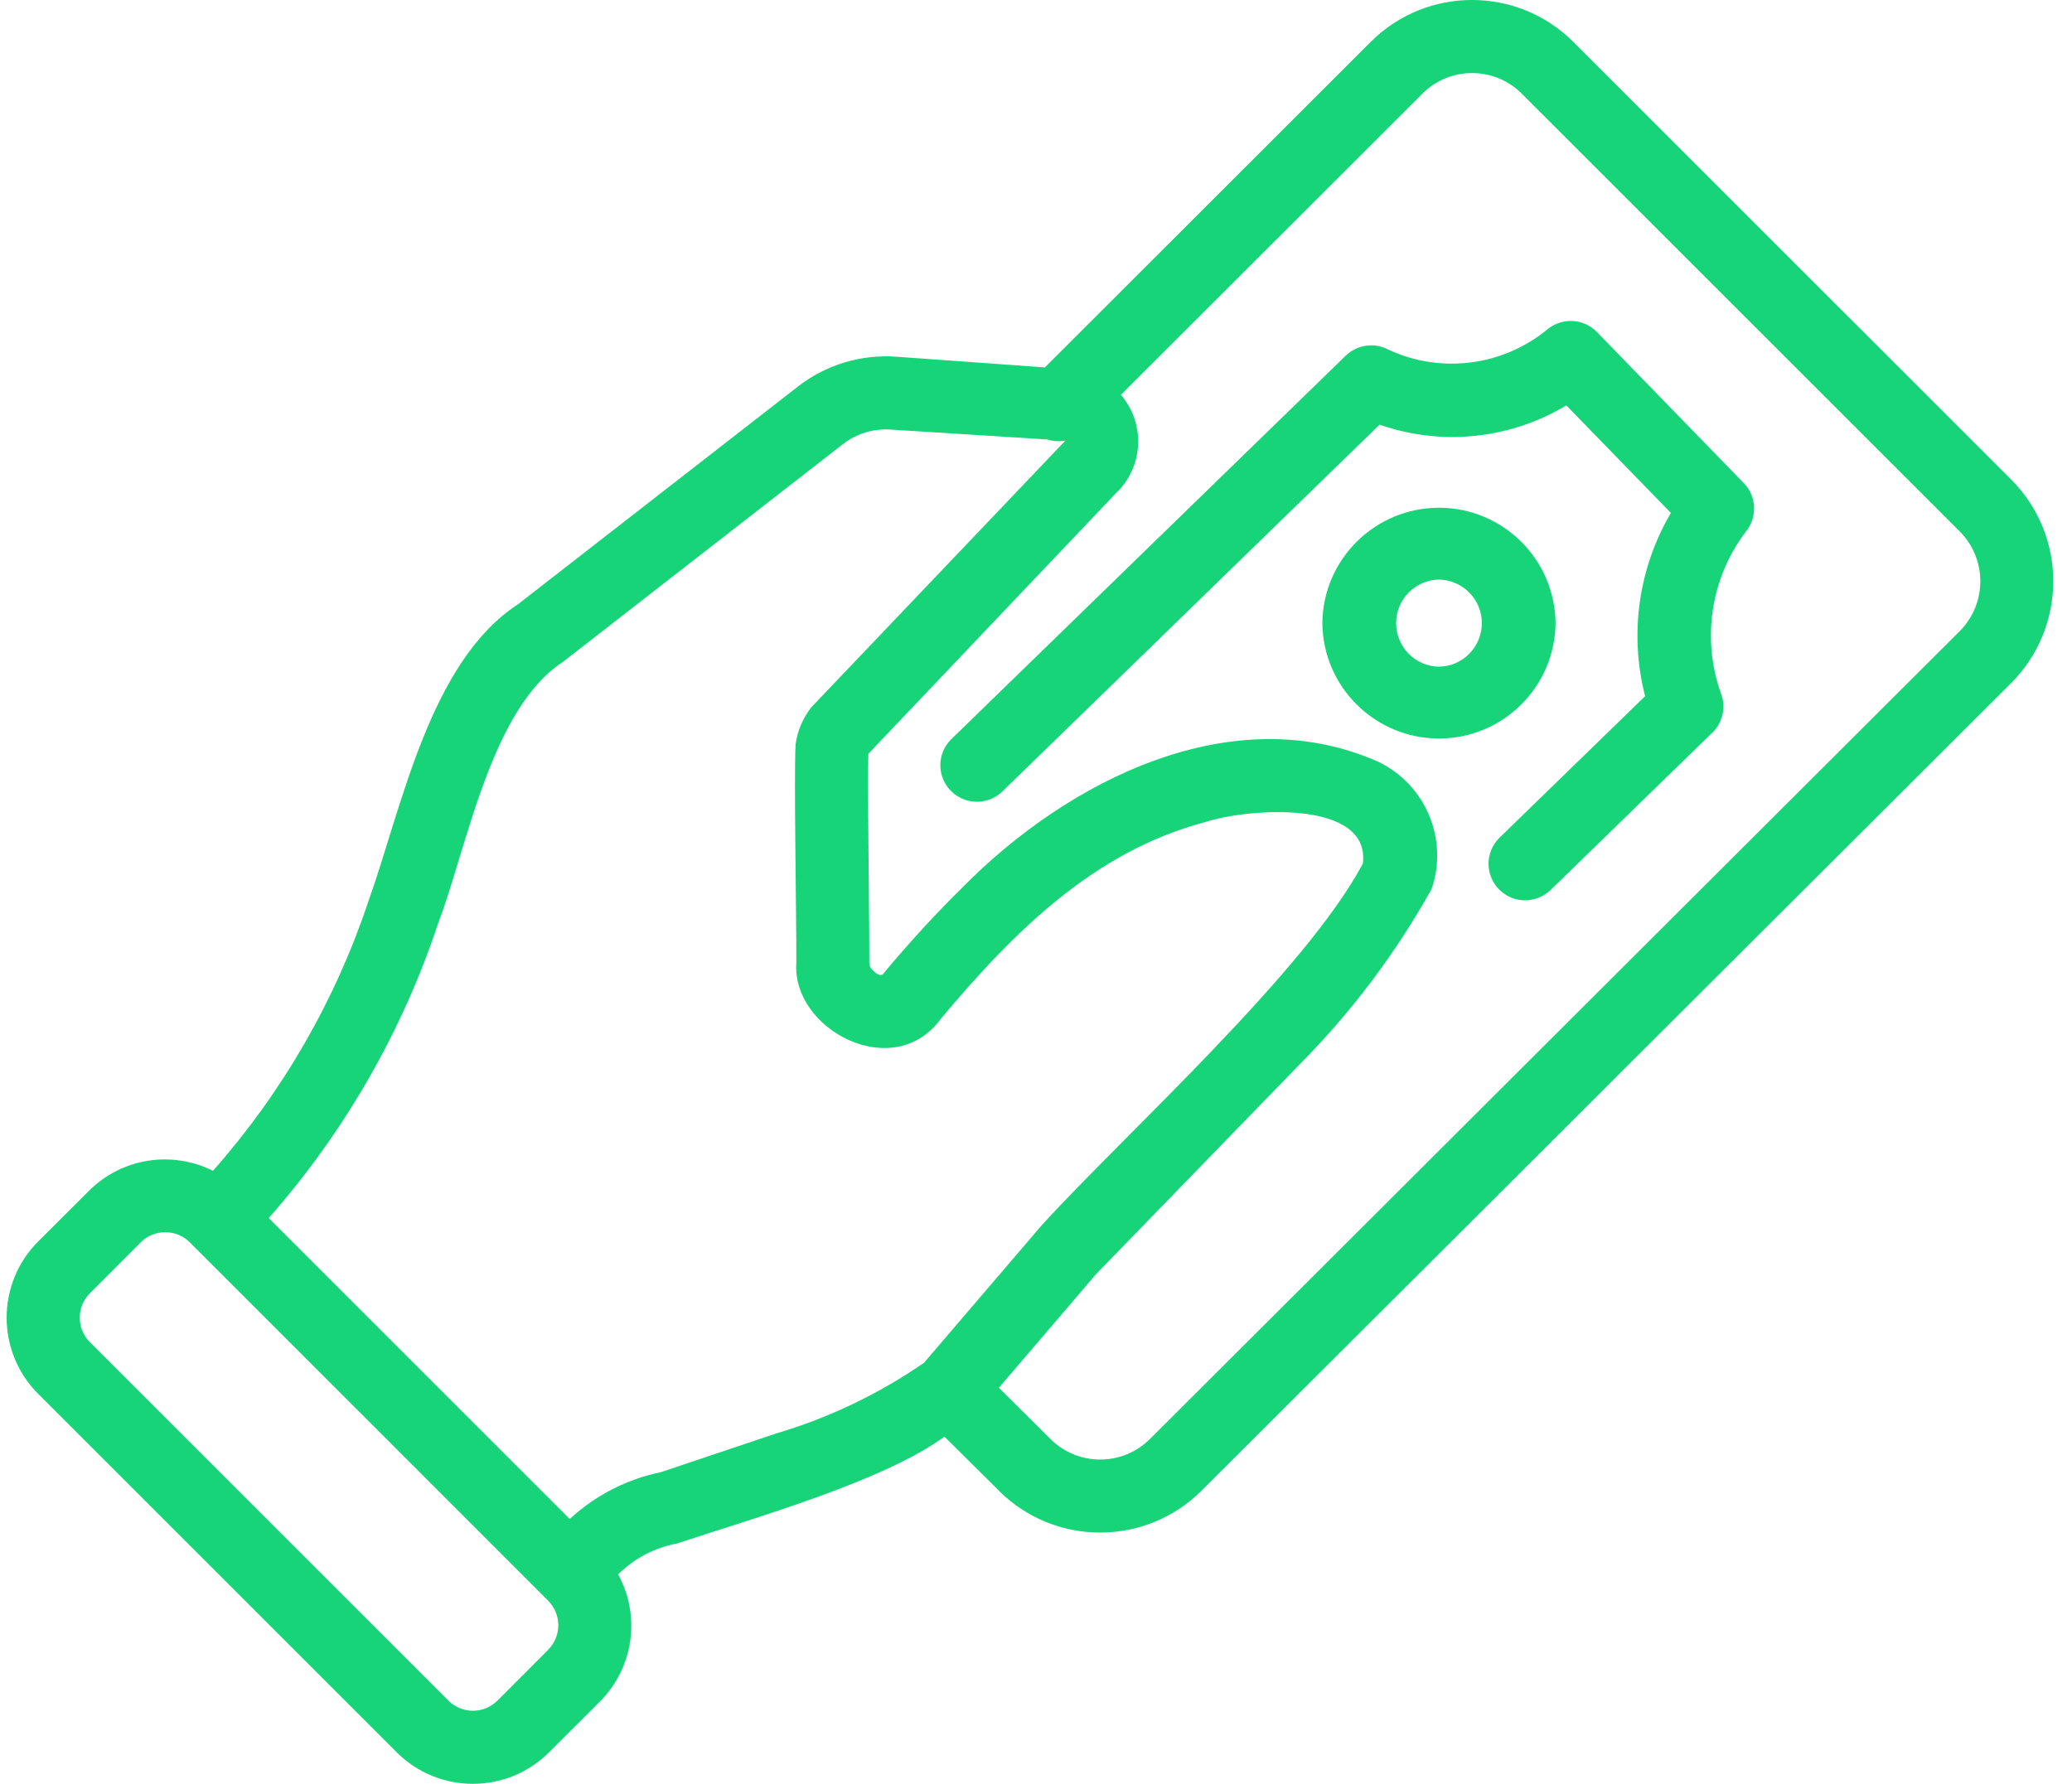 <svg width="36" height="31" viewBox="0 0 36 31" fill="none" xmlns="http://www.w3.org/2000/svg">
<path d="M34.951 8.341L27.337 0.729C26.364 -0.243 24.79 -0.243 23.816 0.727L18.154 6.385L15.572 6.199H15.571C14.958 6.155 14.349 6.339 13.863 6.718L9 10.501C7.462 11.503 6.979 14.045 6.406 15.648C5.83 17.381 4.909 18.98 3.7 20.347C2.982 19.988 2.115 20.126 1.547 20.693L0.663 21.575C-0.067 22.307 -0.067 23.491 0.663 24.223L6.892 30.452C7.624 31.183 8.808 31.183 9.54 30.452L10.423 29.57C11.008 28.985 11.137 28.085 10.74 27.36C11.018 27.085 11.37 26.898 11.755 26.825C13.15 26.366 15.361 25.736 16.409 24.966L17.361 25.911L17.36 25.912C18.334 26.876 19.903 26.874 20.874 25.907L34.947 11.866C35.916 10.89 35.917 9.317 34.951 8.341ZM9.524 28.671L8.642 29.555V29.554C8.407 29.789 8.026 29.789 7.791 29.554L1.562 23.325C1.327 23.09 1.327 22.709 1.562 22.474L2.446 21.589H2.444C2.681 21.356 3.062 21.356 3.297 21.589L9.526 27.819H9.524C9.759 28.055 9.759 28.434 9.524 28.671ZM13.484 24.912L11.479 25.585C10.888 25.707 10.342 25.988 9.899 26.398L4.668 21.167H4.67C5.984 19.675 6.986 17.933 7.613 16.045C8.11 14.748 8.523 12.324 9.78 11.503L14.643 7.72C14.881 7.534 15.179 7.444 15.481 7.466L18.192 7.637C18.295 7.669 18.403 7.675 18.51 7.658L14.095 12.293C13.949 12.479 13.855 12.701 13.823 12.936C13.792 13.508 13.839 15.883 13.836 16.727C13.751 17.898 15.533 18.832 16.348 17.703C17.637 16.165 19.023 14.797 20.928 14.29C21.71 14.035 23.815 13.901 23.679 15.008C22.682 16.884 19.551 19.704 18.108 21.283L16.057 23.68H16.059C15.271 24.224 14.403 24.64 13.484 24.912L13.484 24.912ZM34.051 10.966L19.978 25.009C19.502 25.482 18.733 25.484 18.255 25.011L17.355 24.117L19.047 22.139L22.611 18.466C23.499 17.566 24.261 16.549 24.875 15.446C25.167 14.584 24.772 13.64 23.953 13.241C21.438 12.122 18.581 13.533 16.712 15.432C16.273 15.862 15.796 16.383 15.36 16.905C15.331 16.965 15.265 16.945 15.22 16.911C15.104 16.821 15.104 16.77 15.104 16.738C15.106 16.502 15.101 16.008 15.095 15.448C15.087 14.6 15.076 13.562 15.087 13.1L19.427 8.531L19.429 8.533C19.873 8.071 19.892 7.347 19.475 6.861L24.715 1.626H24.714C25.192 1.151 25.963 1.151 26.439 1.627L34.053 9.239C34.526 9.718 34.525 10.488 34.051 10.966Z" fill="#17D479"/>
<path d="M27.746 5.77C27.516 5.534 27.144 5.513 26.889 5.721C26.111 6.363 25.034 6.501 24.12 6.075C23.877 5.947 23.579 5.99 23.38 6.182L16.522 12.852C16.278 13.098 16.276 13.493 16.518 13.741C16.759 13.989 17.154 13.998 17.408 13.762L23.969 7.38C25.047 7.756 26.236 7.633 27.214 7.045L29.032 8.915H29.03C28.467 9.874 28.305 11.019 28.583 12.098L26.046 14.565C25.803 14.811 25.801 15.206 26.043 15.454C26.282 15.702 26.678 15.711 26.932 15.475L29.751 12.732V12.733C29.934 12.555 29.992 12.287 29.9 12.049C29.562 11.1 29.724 10.044 30.332 9.241C30.537 8.991 30.523 8.626 30.297 8.395L27.746 5.77Z" fill="#17D479"/>
<path d="M27.027 10.829C27.016 9.718 26.111 8.824 25.002 8.824C23.891 8.824 22.987 9.718 22.975 10.829C22.987 11.94 23.891 12.834 25.002 12.834C26.111 12.834 27.016 11.94 27.027 10.829ZM25.002 11.586C24.587 11.58 24.257 11.242 24.257 10.829C24.257 10.416 24.587 10.08 25.002 10.072C25.415 10.08 25.746 10.416 25.746 10.829C25.746 11.242 25.415 11.58 25.002 11.586Z" fill="#17D479"/>
</svg>
